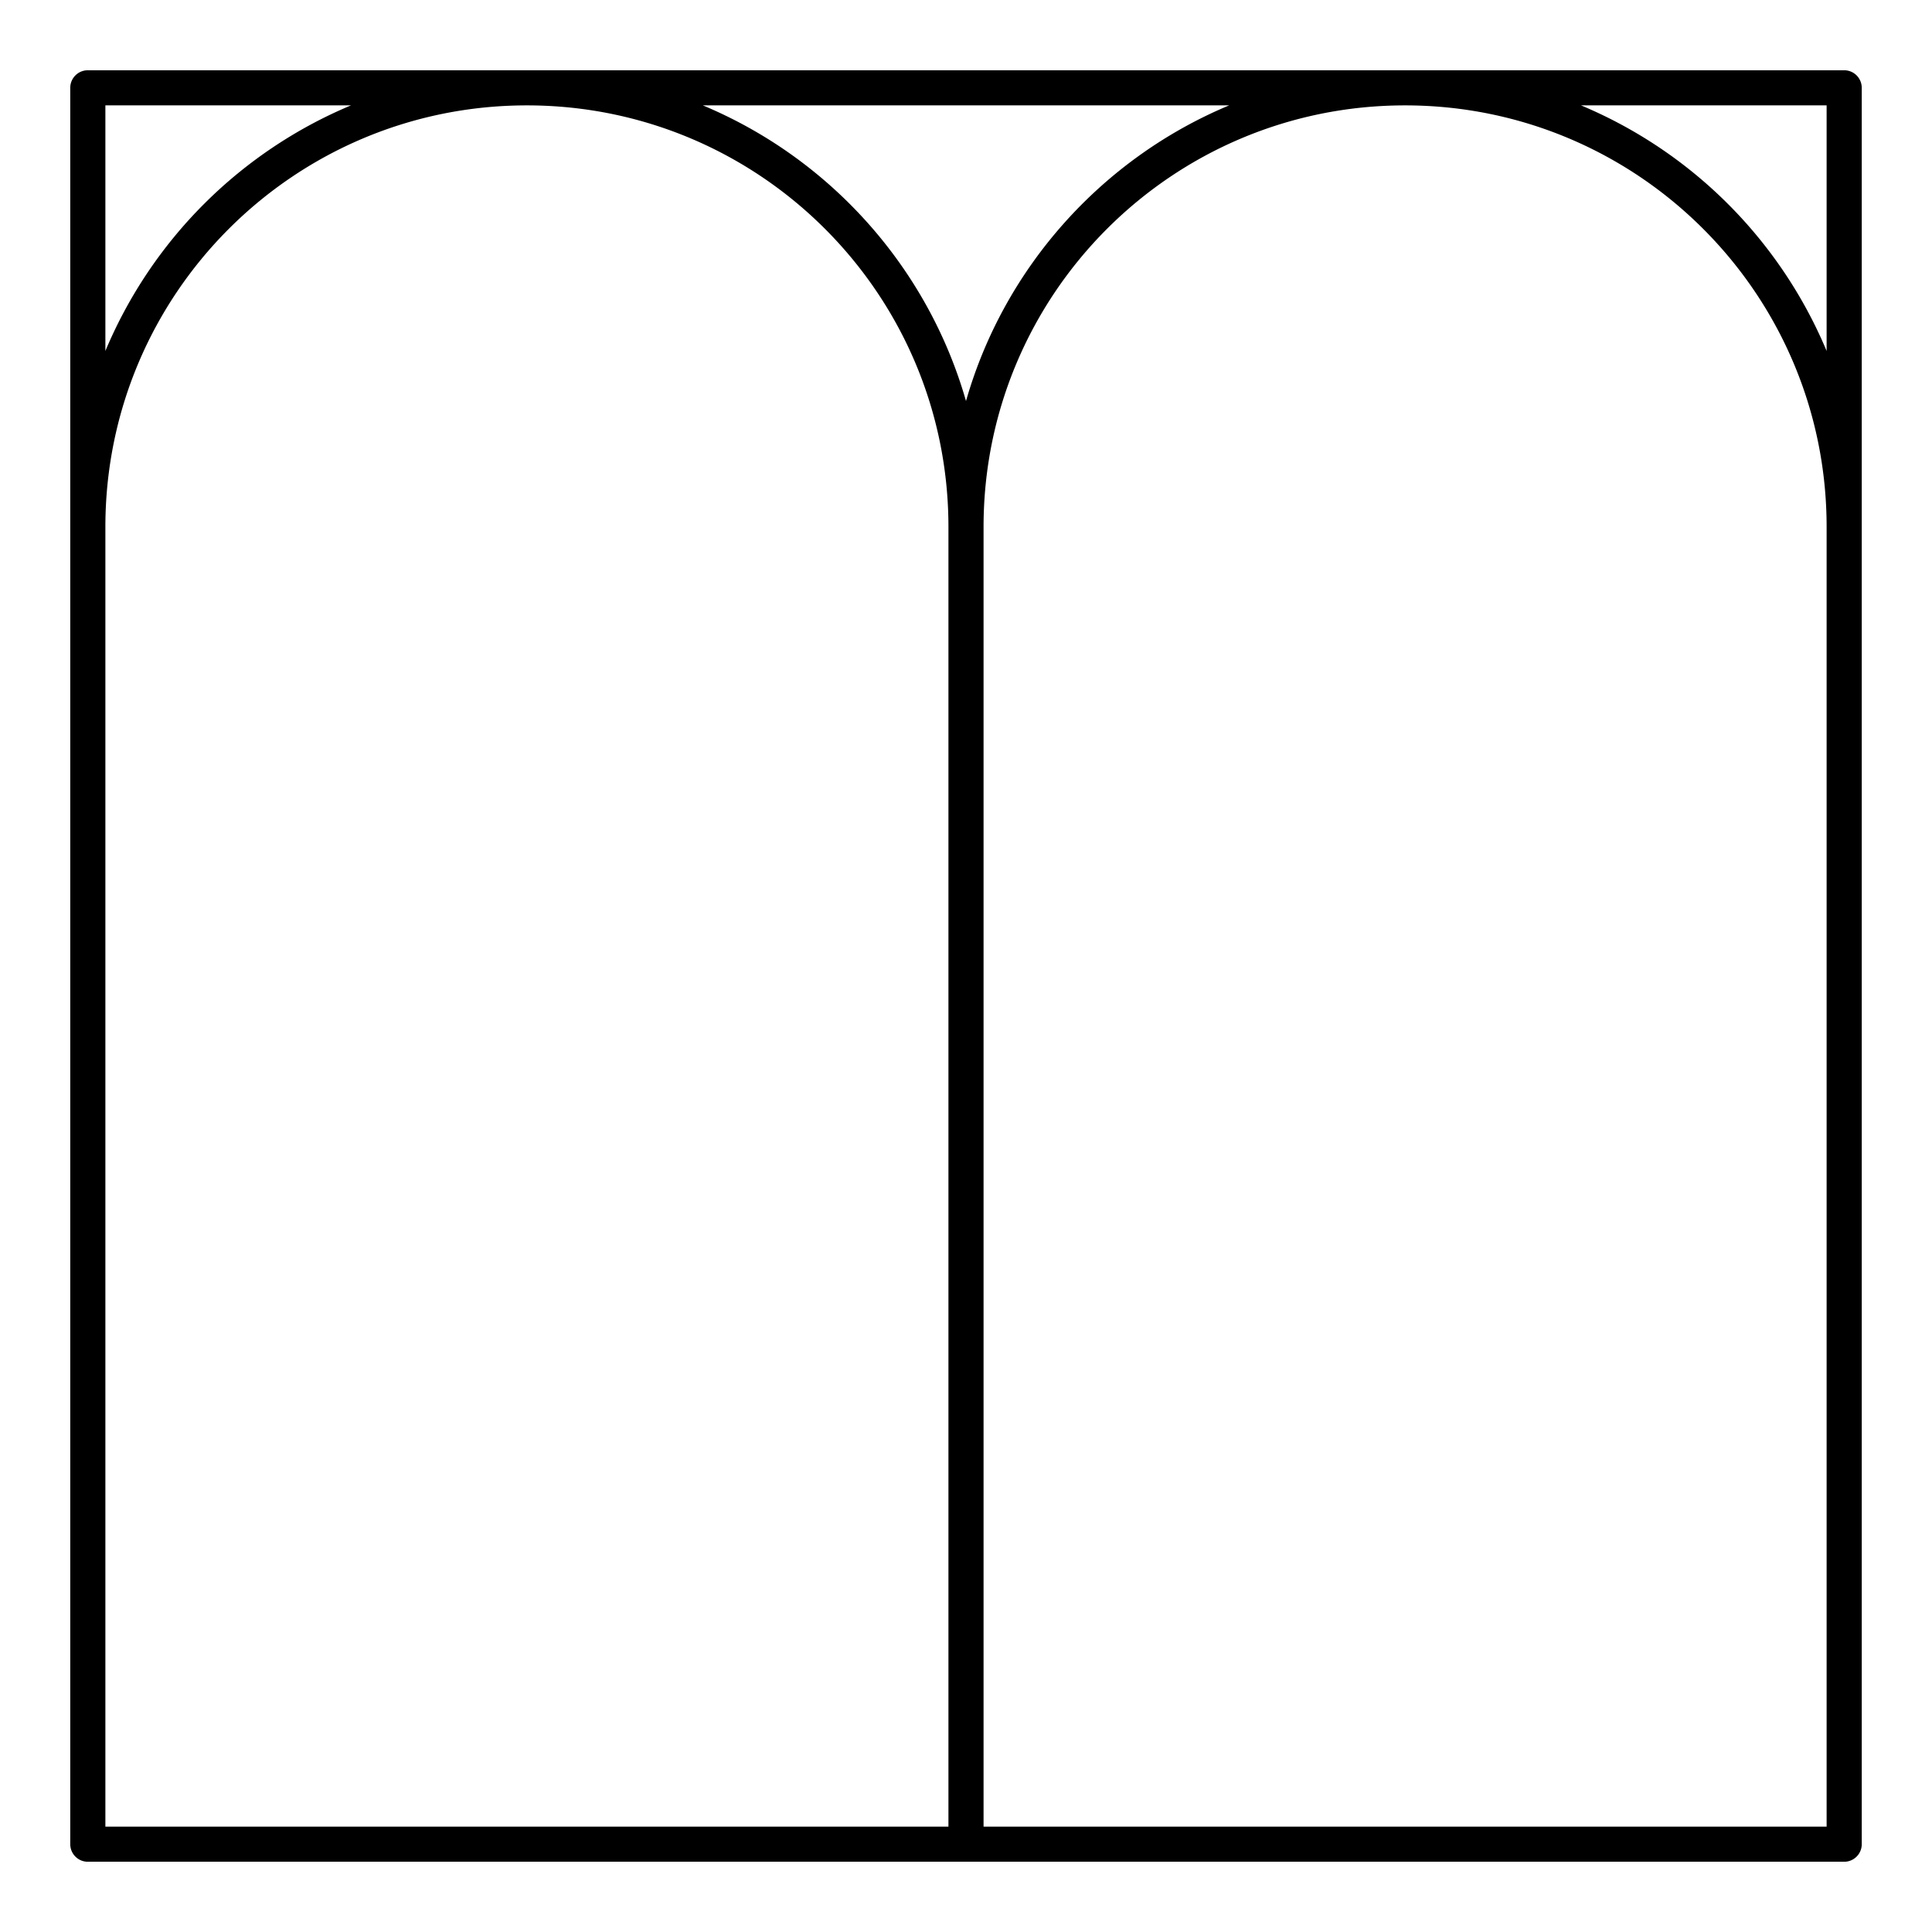 <svg viewBox="0 0 220 220" xmlns="http://www.w3.org/2000/svg" xml:space="preserve" style="fill-rule:evenodd;clip-rule:evenodd;stroke-linejoin:round;stroke-miterlimit:2"><path d="M9.897 211.997 10 212h200l.103-.003.101-.007.101-.013.098-.018.097-.022.095-.027.093-.031.09-.036.089-.04.086-.044.084-.049.081-.052.079-.055.075-.06.073-.063.069-.066.066-.069.063-.073.06-.075.055-.079.052-.081.049-.084.044-.086.04-.089.036-.09.031-.093.027-.095.022-.097.018-.098.013-.101.007-.101L212 210V10a2 2 0 0 0-2-2H10a2 2 0 0 0-2 2v200c0 .035.001.069.003.103l.007.101.013.101.018.098.022.097.027.095.031.093.036.09.04.089.044.086.049.084.052.081.055.079.06.075.063.073.066.069.069.066.073.063.075.06.079.055.081.052.084.049.086.044.089.04.09.036.093.031.095.027.097.022.098.018.101.013.101.007ZM160.002 12C186.511 12 208 33.489 208 59.998V208h-96V59.998C112 33.489 133.489 12 159.998 12h.004Zm-99.998 0C86.511 12 108 33.489 108 59.998V208H12V59.997C12 33.489 33.489 12 59.996 12h.008Zm79.96 0H80.036C94.492 18.039 105.639 30.421 110 45.667 114.362 30.421 125.508 18.04 139.964 12Zm40.072 0A52.169 52.169 0 0 1 208 39.964V12h-27.964ZM12 12v27.964A52.169 52.169 0 0 1 39.964 12H12Z"/></svg>